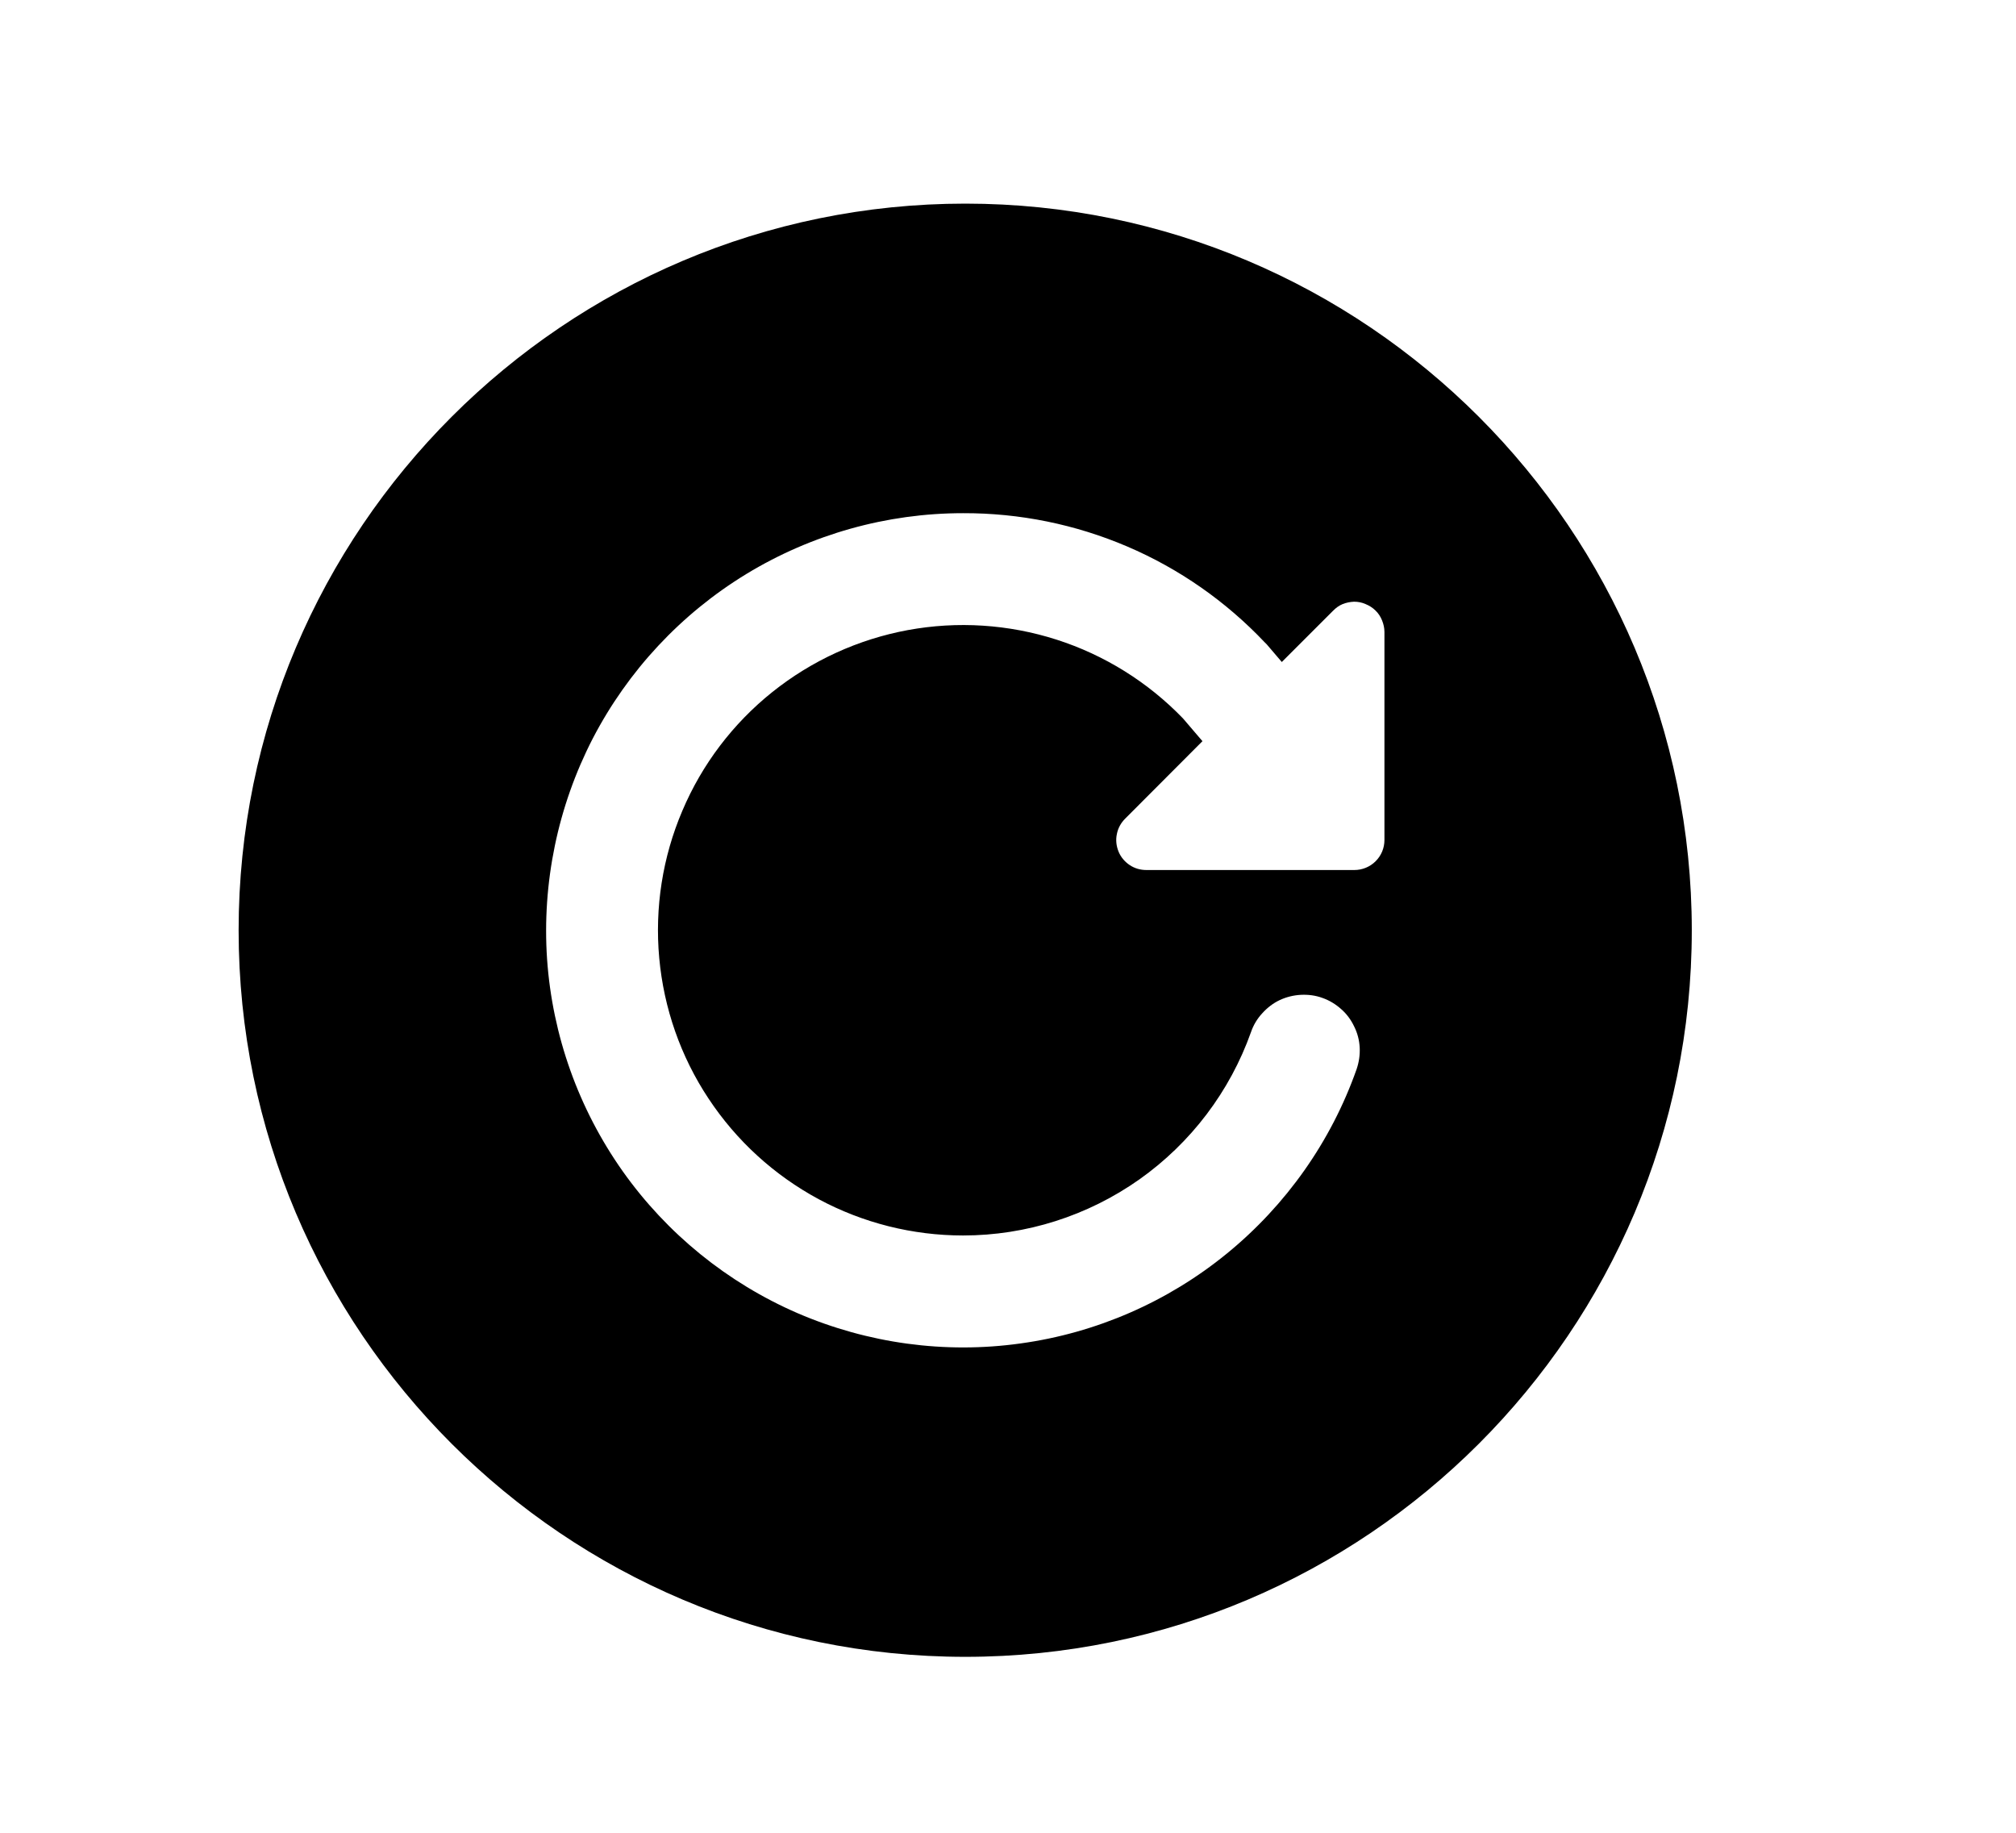<svg width="11" height="10" viewBox="0 0 11 10" fill="none" xmlns="http://www.w3.org/2000/svg">
<g clip-path="url(#clip0_201_12594)">
<path d="M5.267 1.111C3.081 1.111 1.302 2.89 1.302 5.076C1.302 7.262 3.081 9.04 5.267 9.04C7.453 9.04 9.231 7.262 9.231 5.076C9.231 2.89 7.453 1.111 5.267 1.111ZM7.554 4.583C7.554 4.627 7.537 4.668 7.506 4.699C7.475 4.73 7.433 4.747 7.39 4.747H6.255C6.222 4.747 6.191 4.738 6.164 4.72C6.137 4.702 6.115 4.676 6.103 4.646C6.091 4.616 6.087 4.583 6.094 4.551C6.1 4.519 6.116 4.49 6.139 4.467L6.561 4.044L6.455 3.92C6.264 3.722 6.027 3.574 5.765 3.49C5.503 3.406 5.224 3.388 4.953 3.438C4.683 3.488 4.429 3.604 4.214 3.776C3.999 3.948 3.83 4.171 3.723 4.424C3.615 4.677 3.572 4.953 3.597 5.227C3.622 5.501 3.714 5.765 3.866 5.994C4.018 6.224 4.224 6.412 4.467 6.543C4.709 6.673 4.98 6.741 5.255 6.741C5.599 6.741 5.935 6.634 6.217 6.435C6.498 6.236 6.711 5.955 6.826 5.631C6.839 5.593 6.86 5.558 6.887 5.529C6.914 5.499 6.946 5.474 6.982 5.457C7.018 5.44 7.058 5.43 7.098 5.428C7.138 5.426 7.178 5.431 7.216 5.445C7.253 5.458 7.288 5.479 7.318 5.506C7.348 5.532 7.372 5.565 7.389 5.601C7.407 5.637 7.417 5.676 7.419 5.716C7.421 5.756 7.415 5.796 7.402 5.834C7.263 6.228 7.018 6.575 6.695 6.839C6.372 7.103 5.982 7.273 5.569 7.33C5.156 7.388 4.735 7.33 4.352 7.165C3.969 6.999 3.639 6.731 3.398 6.391C3.157 6.05 3.014 5.65 2.985 5.233C2.957 4.817 3.043 4.401 3.234 4.03C3.426 3.66 3.716 3.349 4.072 3.132C4.429 2.915 4.838 2.8 5.255 2.8C5.563 2.799 5.868 2.861 6.151 2.982C6.434 3.103 6.689 3.281 6.901 3.505L6.912 3.516L6.994 3.612L7.274 3.332C7.289 3.317 7.306 3.304 7.326 3.296C7.346 3.288 7.367 3.284 7.388 3.283C7.41 3.283 7.431 3.287 7.451 3.296C7.471 3.304 7.49 3.316 7.505 3.331C7.521 3.346 7.533 3.365 7.541 3.385C7.549 3.405 7.554 3.426 7.554 3.448L7.554 4.583Z" fill="black"/>
</g>
<defs>
<clipPath id="clip0_201_12594">
<rect width="9.759" height="9.759" fill="white" transform="translate(0.387 0.196)"/>
</clipPath>
</defs>
</svg>
